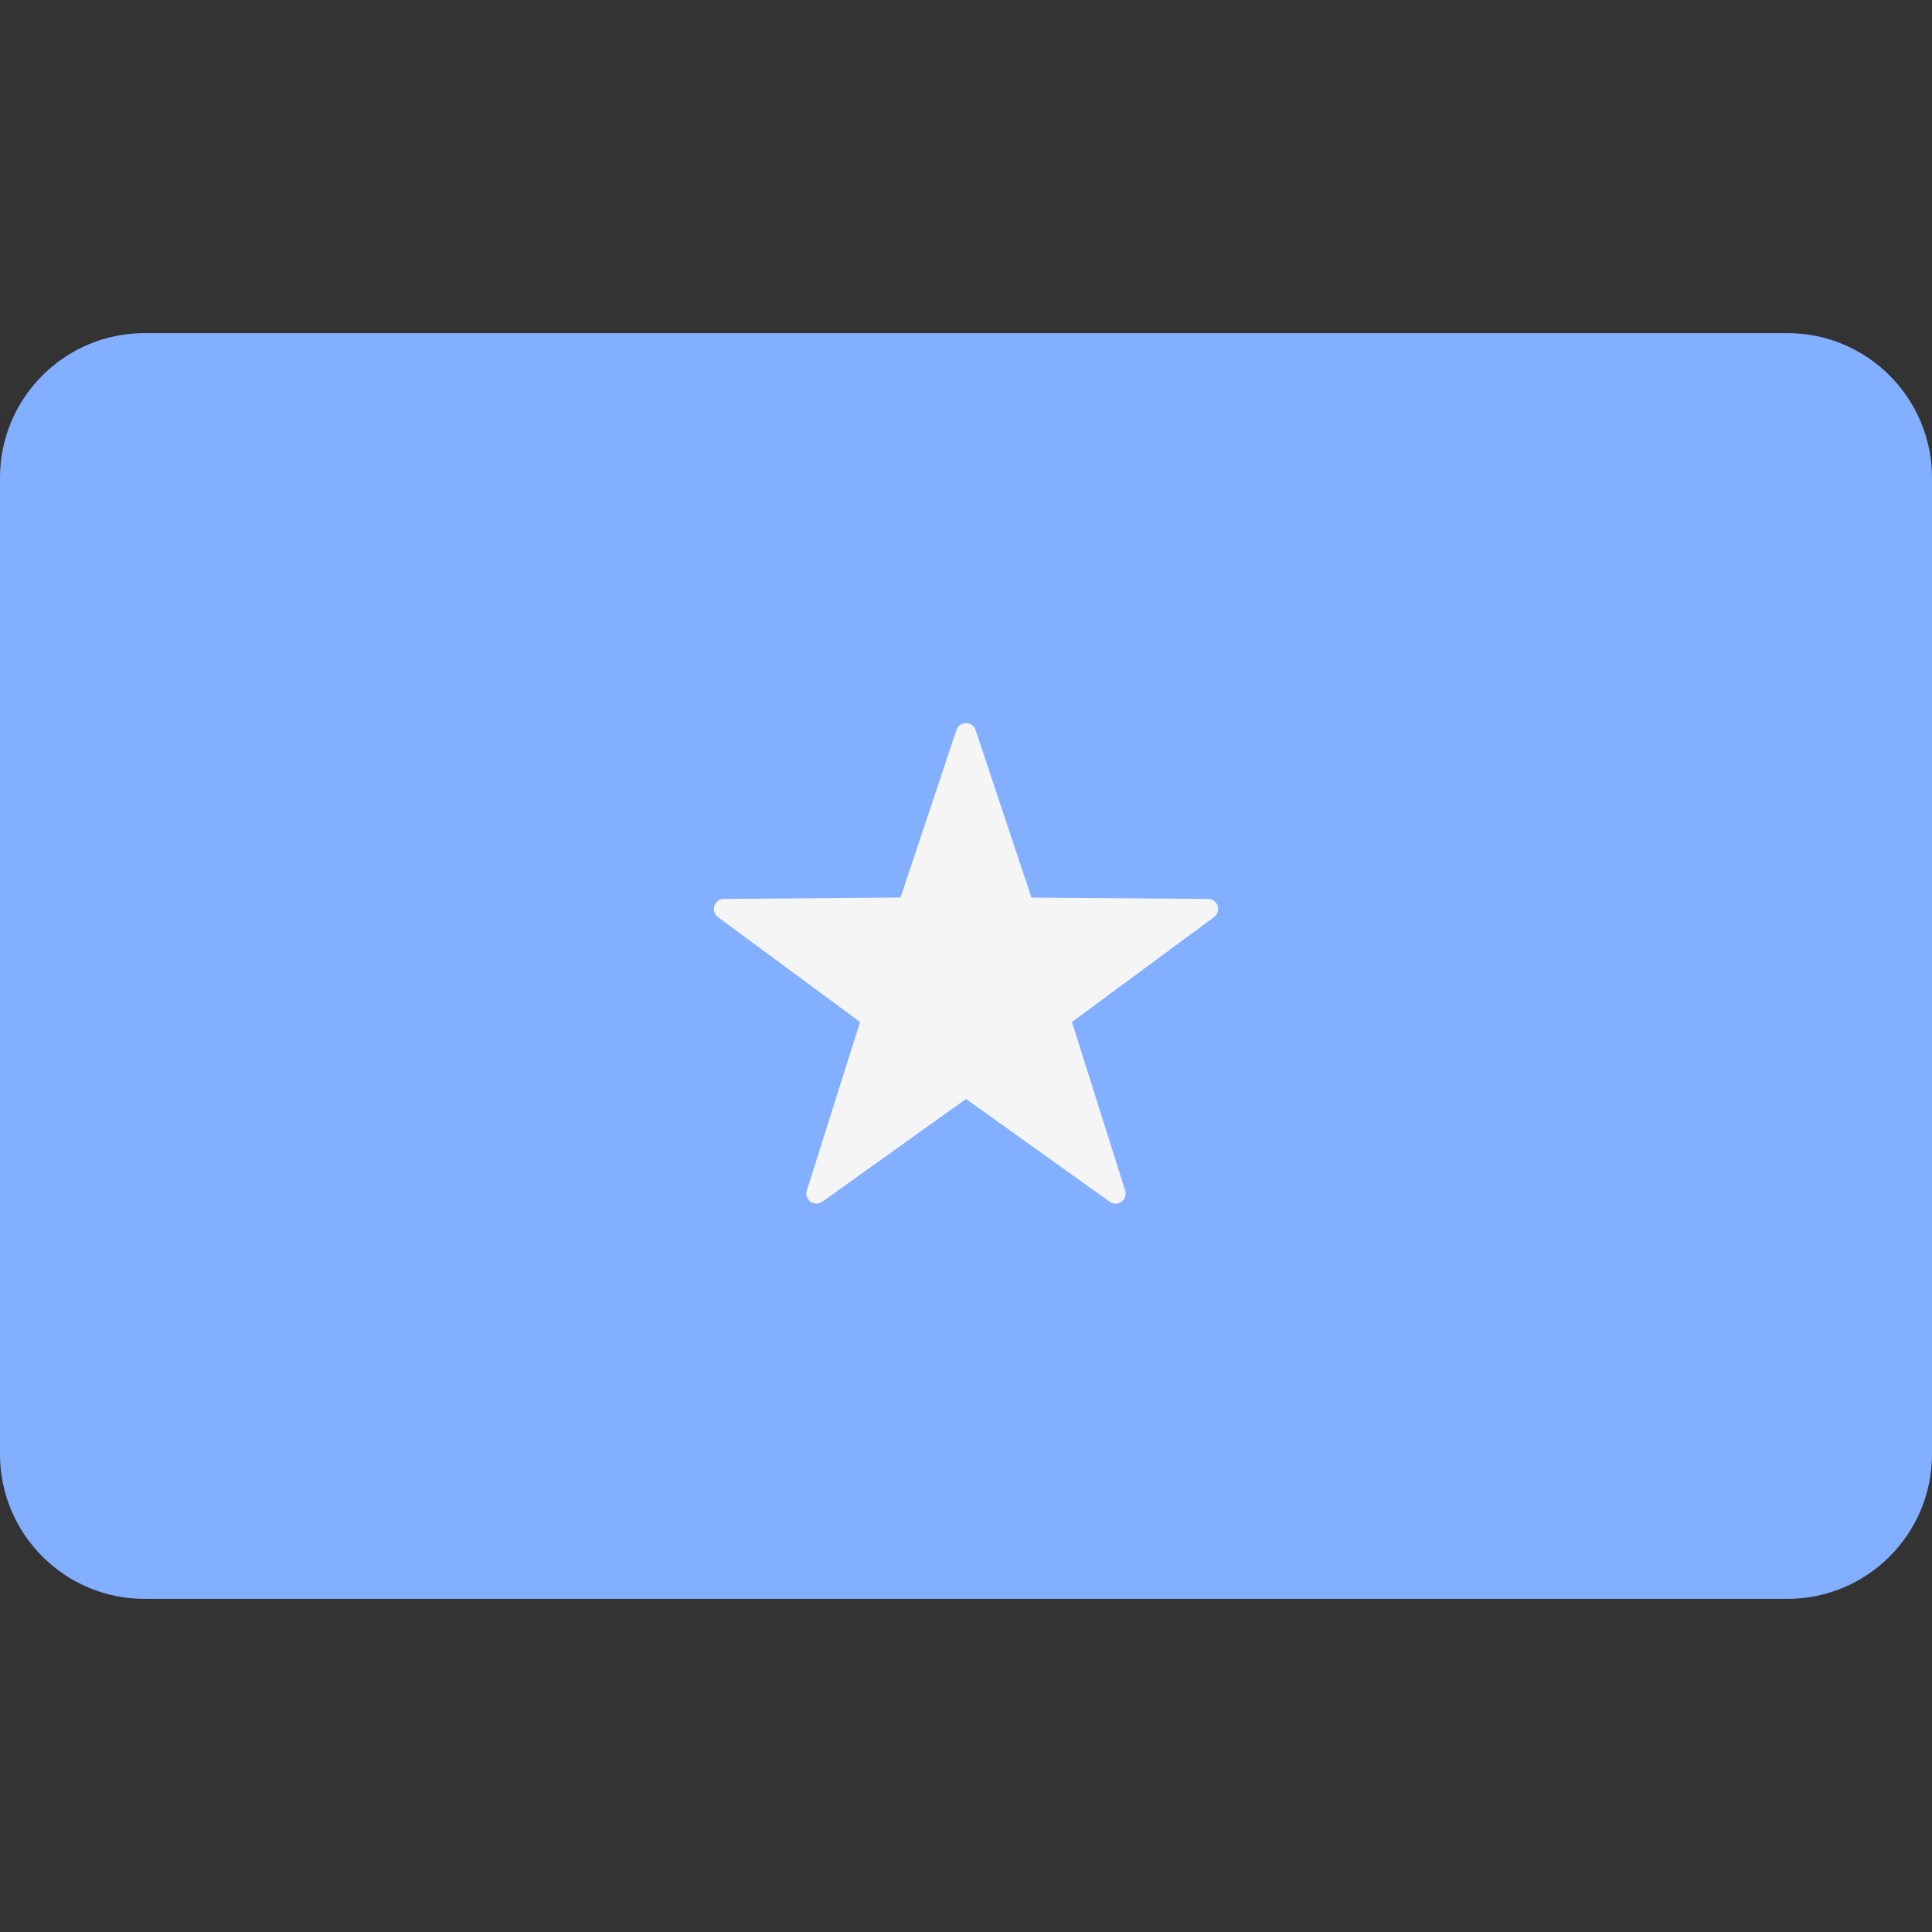 <svg width="24" height="24" viewBox="0 0 24 24" fill="none" xmlns="http://www.w3.org/2000/svg">
<rect x="0" y="0" width="24" height="24" fill="#333333" stroke="none"/>
<path d="M22.203 19.862H1.797C0.805 19.862 0 19.057 0 18.065V5.935C0 4.943 0.805 4.138 1.797 4.138H22.203C23.195 4.138 24 4.943 24 5.935V18.065C24 19.057 23.195 19.862 22.203 19.862Z" fill="#82AFFF"/>
<path d="M11.881 9.068L11.187 11.149L8.993 11.167C8.872 11.168 8.822 11.321 8.919 11.393L10.684 12.696L10.023 14.788C9.986 14.903 10.117 14.998 10.215 14.928L12 13.652L13.785 14.928C13.883 14.998 14.014 14.903 13.977 14.788L13.316 12.696L15.081 11.393C15.178 11.321 15.128 11.168 15.007 11.167L12.813 11.15L12.119 9.068C12.081 8.954 11.919 8.954 11.881 9.068Z" fill="#F5F5F5"/>
</svg>
